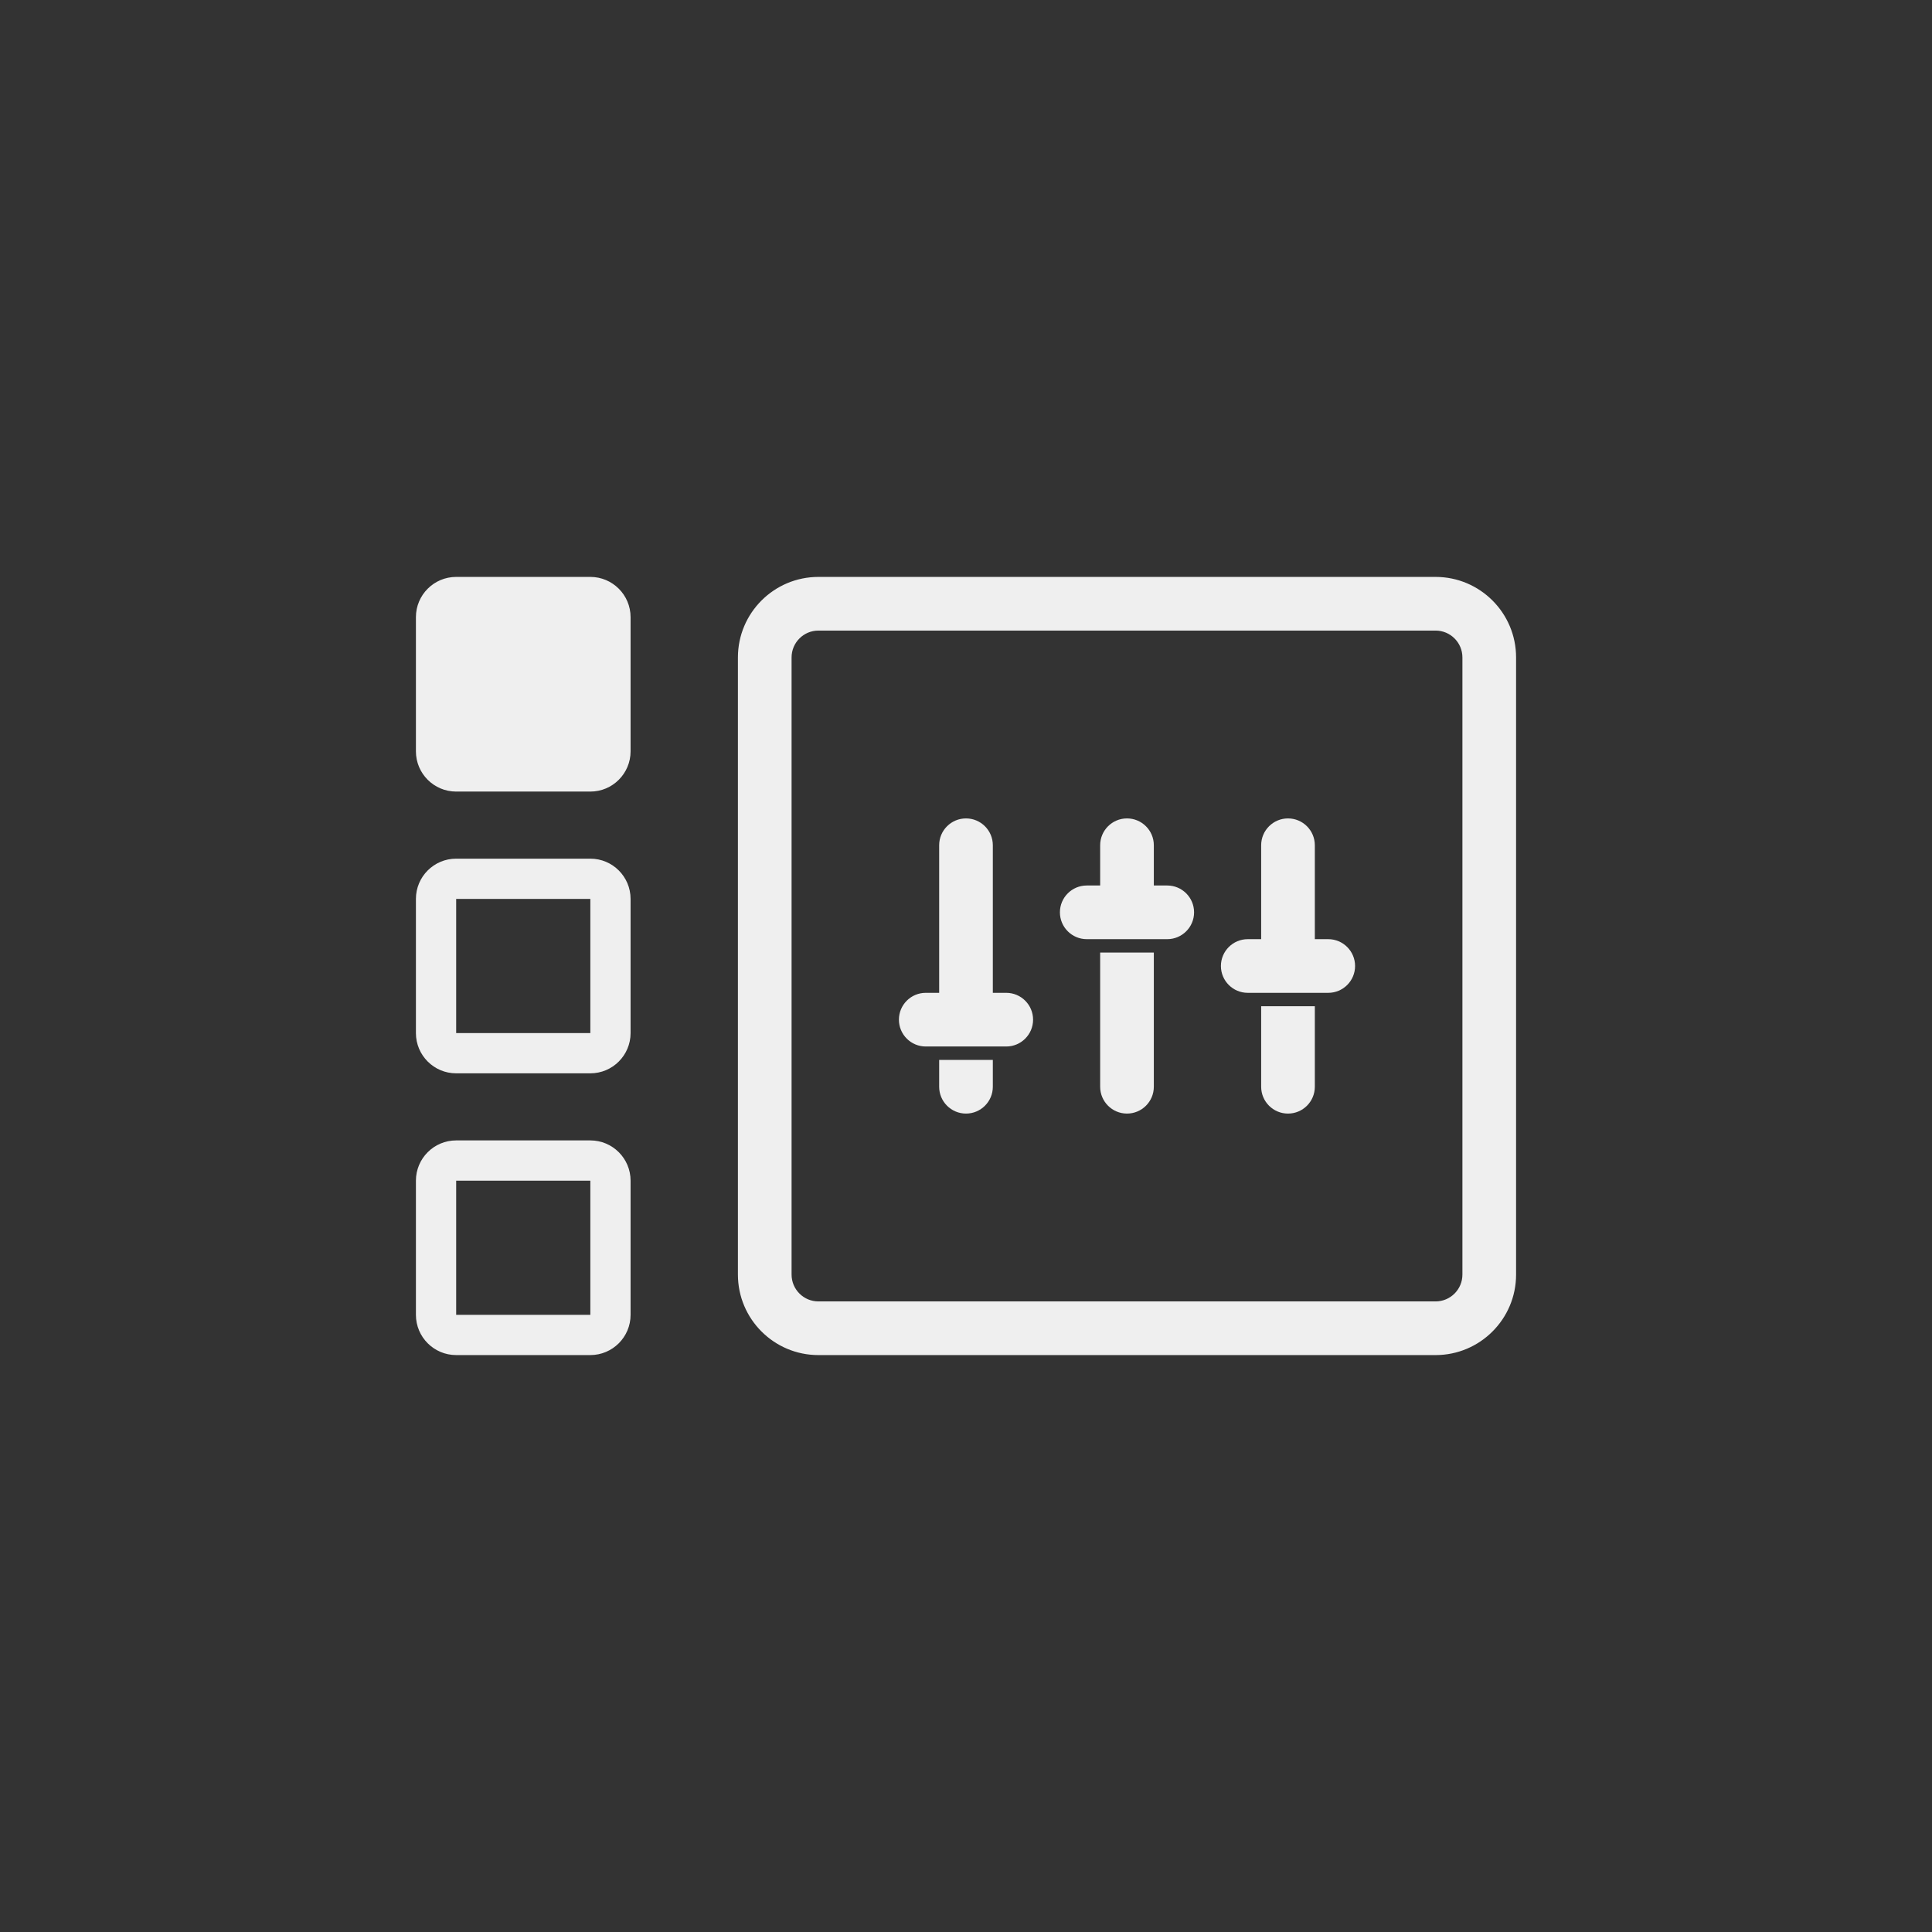 <svg xmlns="http://www.w3.org/2000/svg" xmlns:xlink="http://www.w3.org/1999/xlink" viewBox="0 0 144 144">
	<rect x="0" y="0" width="144" height="144" fill="#333333" stroke="none"/>
	<path fill="#EFEFEF" fill-rule="evenodd"
		d="M113,49l-0,46c-0,3.311 -2.689,6 -6,6l-46,0c-3.311,0 -6,-2.689 -6,-6l-0,-46c-0,-3.311 2.689,-6 6,-6l46,-0c3.311,-0 6,2.689 6,6Zm-4,-0c0,-1.104 -0.896,-2 -2,-2l-46,0c-1.104,0 -2,0.896 -2,2l0,46c0,1.104 0.896,2 2,2l46,0c1.104,0 2,-0.896 2,-2l0,-46Zm-16,25c-1.104,0 -2,-0.896 -2,-2c-0,-1.104 0.896,-2 2,-2l1,0l-0,-7c-0,-1.104 0.896,-2 2,-2c1.104,0 2,0.896 2,2l-0,7l1,0c1.104,0 2,0.896 2,2c-0,1.104 -0.896,2 -2,2l-6,0Zm5,1l-0,6c-0,1.104 -0.896,2 -2,2c-1.104,0 -2,-0.896 -2,-2l-0,-6l4,0Zm-29,3c-1.104,0 -2,-0.896 -2,-2c-0,-1.104 0.896,-2 2,-2l1,0l-0,-11c-0,-1.104 0.896,-2 2,-2c1.104,0 2,0.896 2,2l-0,11l1,0c1.104,0 2,0.896 2,2c-0,1.104 -0.896,2 -2,2l-6,0Zm5,1l-0,2c-0,1.104 -0.896,2 -2,2c-1.104,0 -2,-0.896 -2,-2l-0,-2l4,0Zm7,-9c-1.104,0 -2,-0.896 -2,-2c-0,-1.104 0.896,-2 2,-2l1,0l-0,-3c-0,-1.104 0.896,-2 2,-2c1.104,0 2,0.896 2,2l-0,3l1,0c1.104,0 2,0.896 2,2c-0,1.104 -0.896,2 -2,2l-6,0Zm5,1l-0,10c-0,1.104 -0.896,2 -2,2c-1.104,0 -2,-0.896 -2,-2l-0,-10l4,0Zm-39,-25l-0,10c-0,1.656 -1.344,3 -3,3l-10,-0c-1.656,-0 -3,-1.344 -3,-3l-0,-10c-0,-1.656 1.344,-3 3,-3l10,-0c1.656,-0 3,1.344 3,3Zm-0,21l-0,10c-0,1.656 -1.344,3 -3,3l-10,-0c-1.656,-0 -3,-1.344 -3,-3l-0,-10c-0,-1.656 1.344,-3 3,-3l10,-0c1.656,-0 3,1.344 3,3Zm-3,-0l-10,-0l-0,10l10,-0l-0,-10Zm3,21l-0,10c-0,1.656 -1.344,3 -3,3l-10,-0c-1.656,-0 -3,-1.344 -3,-3l-0,-10c-0,-1.656 1.344,-3 3,-3l10,-0c1.656,-0 3,1.344 3,3Zm-3,-0l-10,-0l-0,10l10,-0l-0,-10Z" />
</svg>